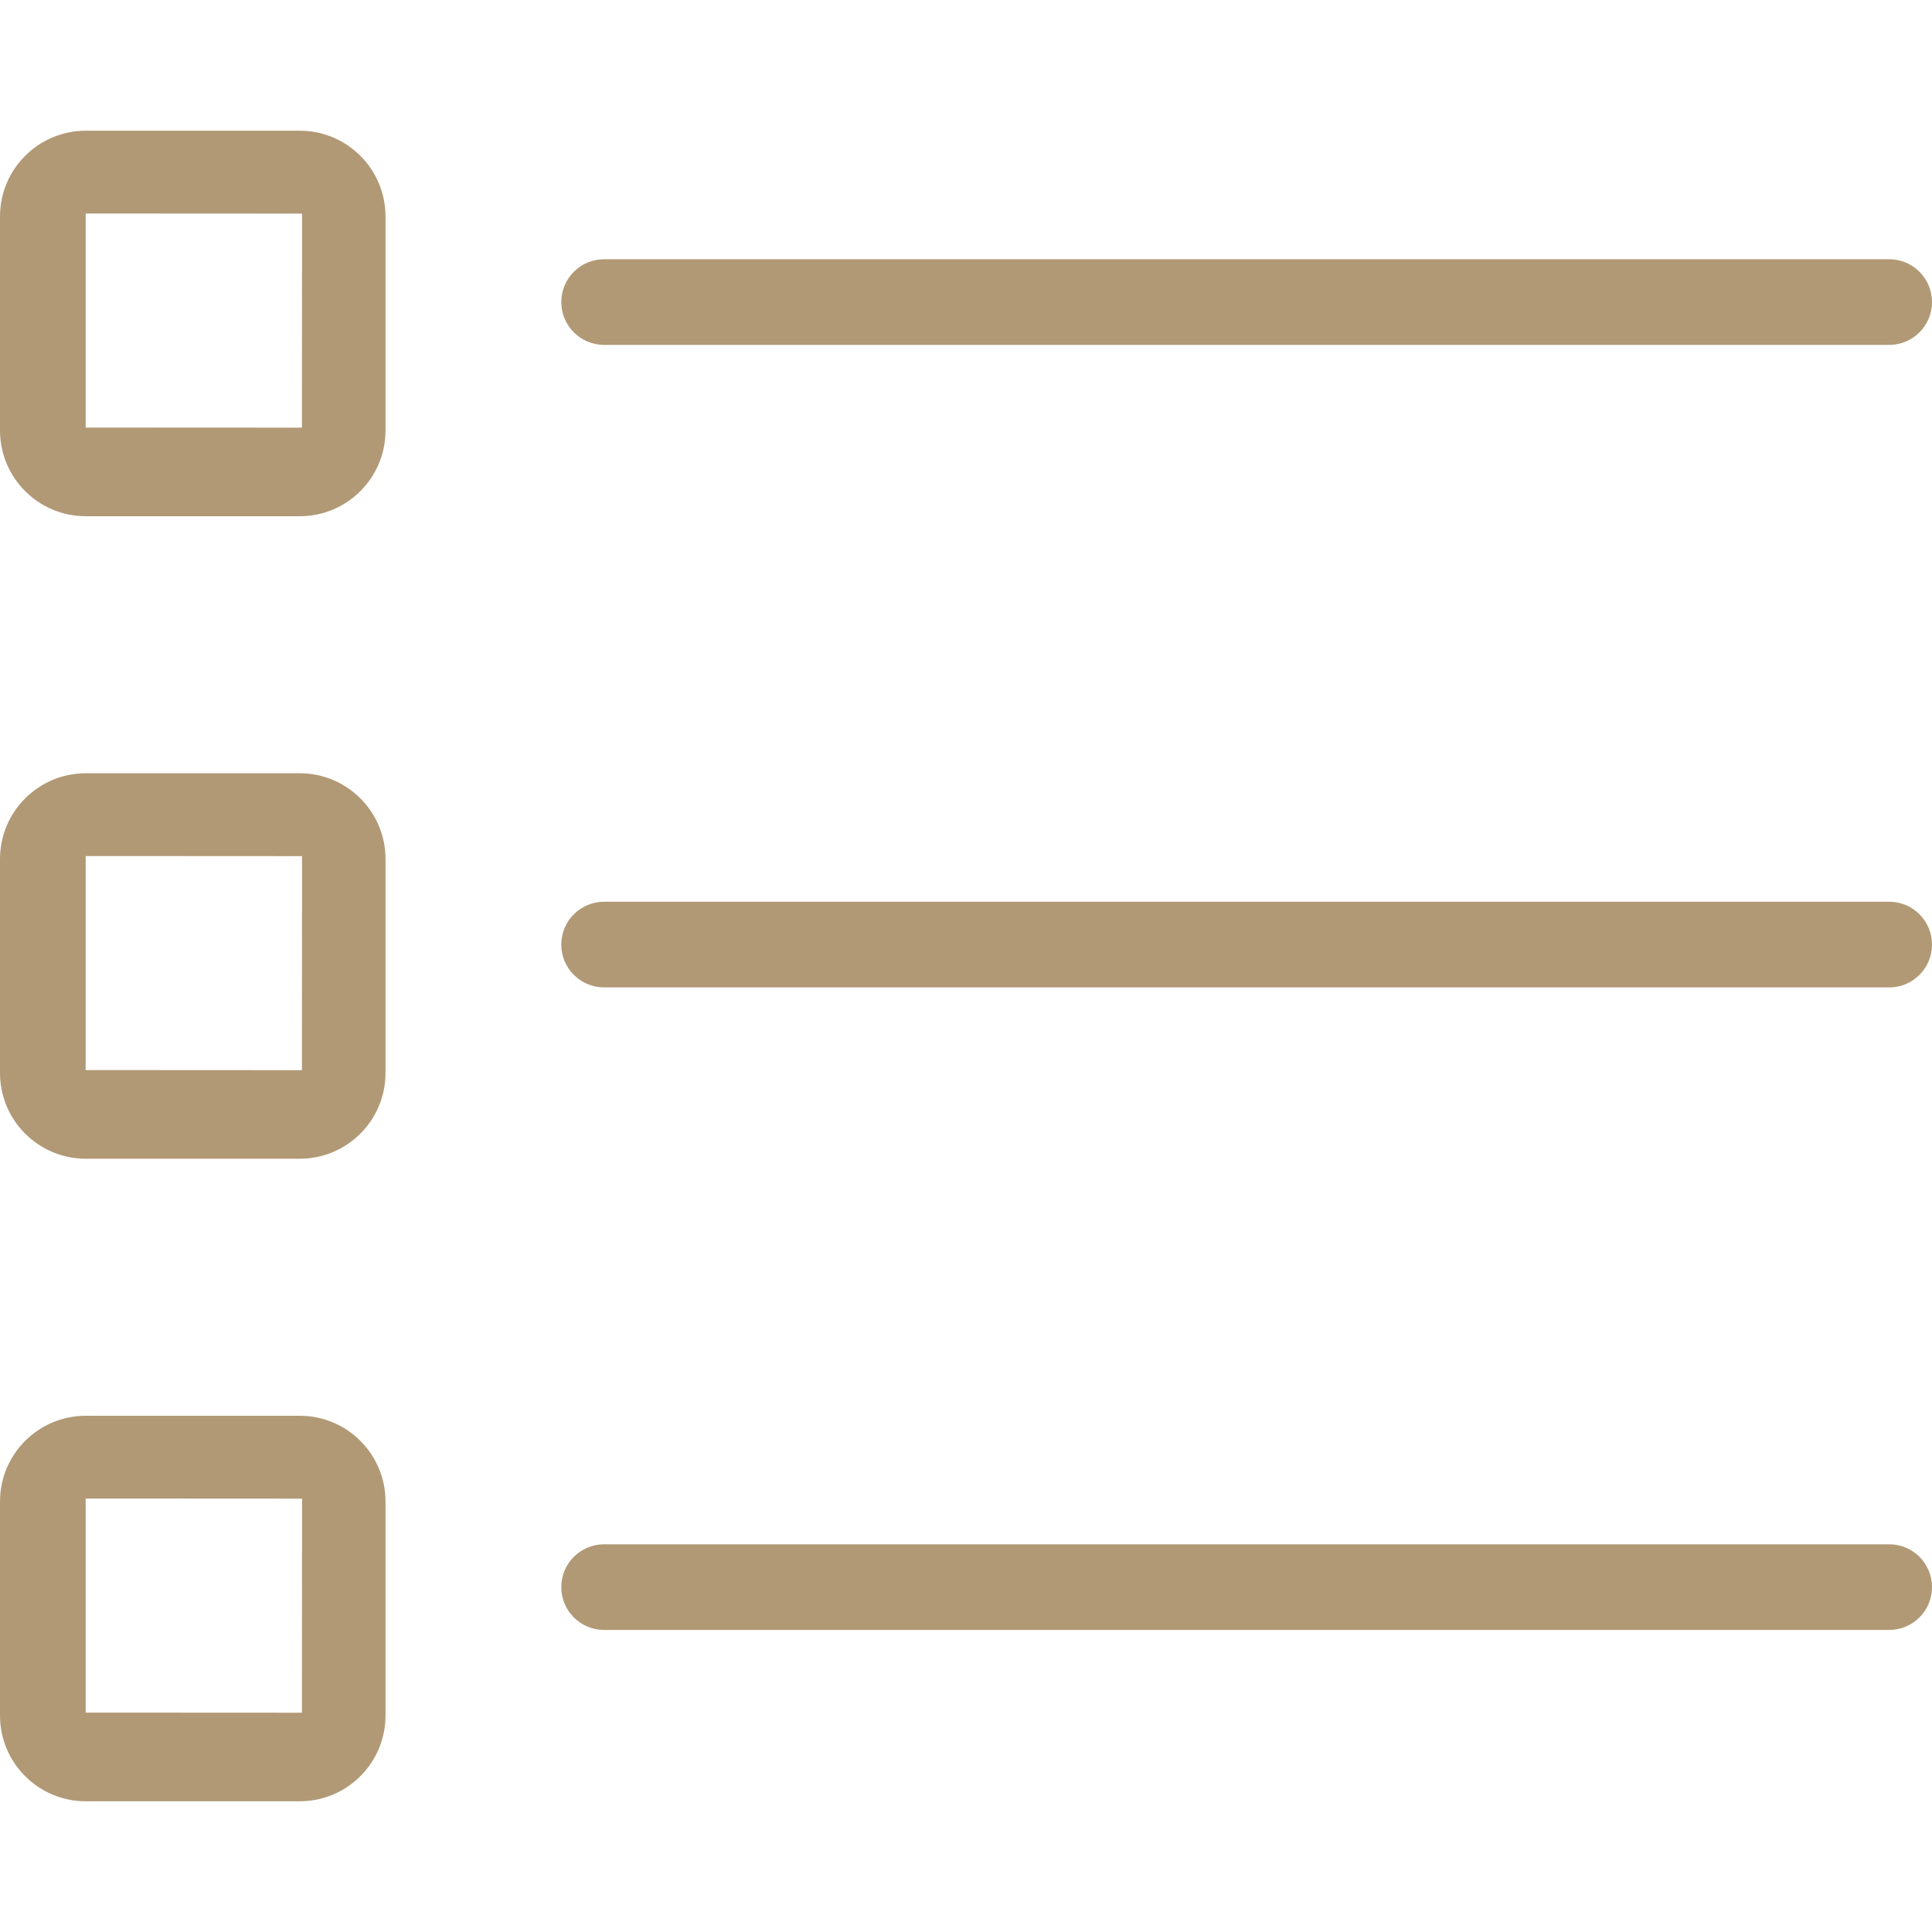 <svg width="50" height="50" viewBox="0 0 50 50" fill="none" xmlns="http://www.w3.org/2000/svg">
<path d="M7.757 3.383H2.22C0.994 3.383 0 4.377 0 5.603V11.14C0 12.366 0.994 13.36 2.22 13.36H7.757C8.983 13.36 9.977 12.366 9.977 11.14V5.603C9.977 4.377 8.983 3.383 7.757 3.383ZM7.814 11.068L2.217 11.065V5.528L2.278 5.525L7.817 5.528L7.814 11.068Z" fill="#B19976"/>
<path d="M48.892 6.709H15.635C15.022 6.709 14.526 7.205 14.526 7.817C14.526 8.43 15.022 8.926 15.635 8.926H48.892C49.505 8.926 50 8.43 50 7.817C50 7.205 49.505 6.709 48.892 6.709Z" fill="#B19976"/>
<path d="M7.757 20.012H2.22C0.994 20.012 0 21.006 0 22.232V27.768C0 28.994 0.994 29.988 2.22 29.988H7.757C8.983 29.988 9.977 28.994 9.977 27.768V22.232C9.977 21.006 8.983 20.012 7.757 20.012ZM7.814 27.696L2.217 27.693V22.157L2.278 22.154L7.817 22.157L7.814 27.696Z" fill="#B19976"/>
<path d="M48.892 23.337H15.635C15.022 23.337 14.526 23.833 14.526 24.446C14.526 25.058 15.022 25.554 15.635 25.554H48.892C49.505 25.554 50 25.058 50 24.446C50 23.833 49.505 23.337 48.892 23.337Z" fill="#B19976"/>
<path d="M7.757 36.64H2.22C0.994 36.64 0 37.634 0 38.86V44.397C0 45.623 0.994 46.617 2.22 46.617H7.757C8.983 46.617 9.977 45.623 9.977 44.397V38.86C9.977 37.634 8.983 36.64 7.757 36.64ZM7.814 44.325L2.217 44.322V38.785L2.278 38.782L7.817 38.785L7.814 44.325Z" fill="#B19976"/>
<path d="M48.892 39.966H15.635C15.022 39.966 14.526 40.461 14.526 41.074C14.526 41.687 15.022 42.183 15.635 42.183H48.892C49.505 42.183 50 41.687 50 41.074C50 40.461 49.505 39.966 48.892 39.966Z" fill="#B19976"/>
</svg>
